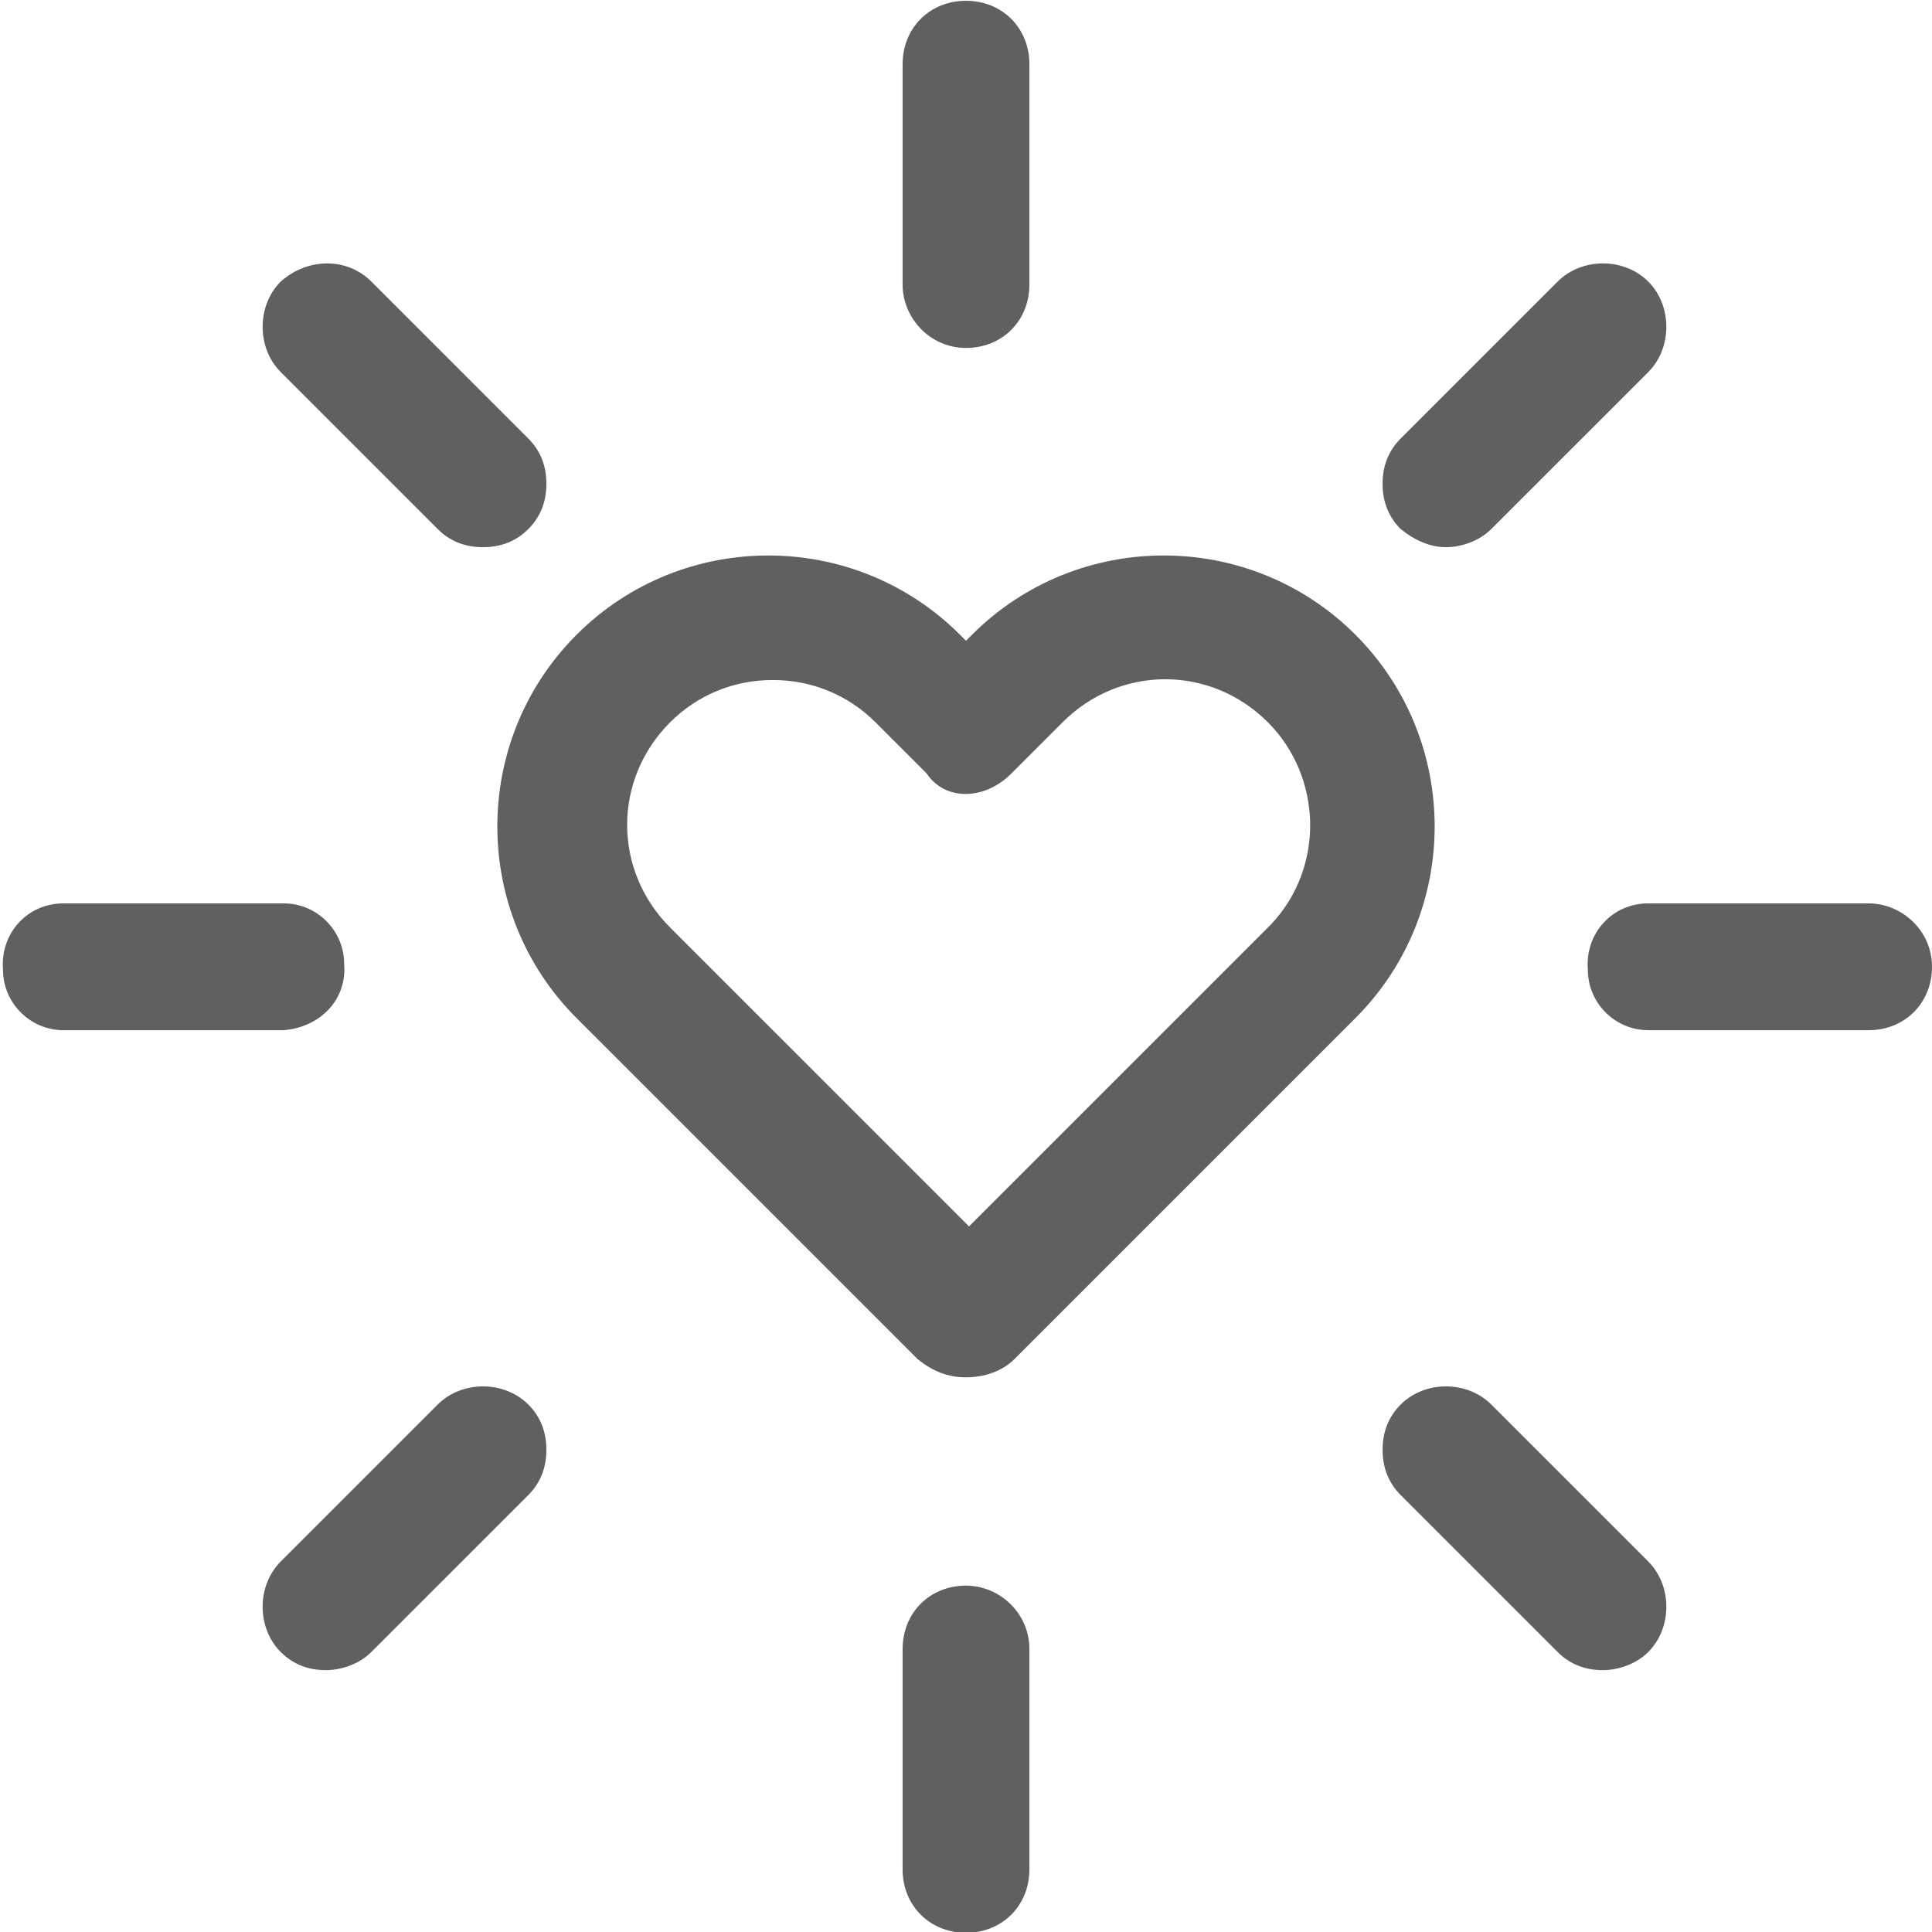 <svg version="1.1" id="Layer_1" xmlns="http://www.w3.org/2000/svg" x="0" y="0" viewBox="0 0 64 64" xml:space="preserve"><style>.st0{fill:#606060}</style><g id="Group_3126"><path class="st0" d="M1244.9 101.7l-.2.2.2-.2c-3.5-3.5-9.2-3.5-12.7 0l-.2.2-.2-.2c-3.5-3.5-9.2-3.5-12.7 0s-3.5 9.2 0 12.7l11.3 11.3c.5.4 1 .6 1.6.6.6 0 1.2-.2 1.6-.6l11.3-11.3c3.5-3.5 3.5-9.2 0-12.7zm-11.4 4.6l1.7-1.7c1.9-1.9 4.9-1.9 6.8 0 1.8 1.8 1.9 4.8.1 6.7l-10 10-9.9-9.9c-1.9-1.9-1.9-4.9 0-6.8.9-.9 2.1-1.4 3.4-1.4 1.3 0 2.5.5 3.4 1.4l1.7 1.7c.6.9 1.9.9 2.8 0zM1232 92.2c1.2 0 2.1-.9 2.1-2.1v-7.3c0-1.2-.9-2.1-2.1-2.1-1.2 0-2.1.9-2.1 2.1v7.3c0 1.1.9 2.1 2.1 2.1zM1211.4 112.6c0-1.1-.9-2-2-2h-7.3c-1.2 0-2.1 1-2 2.2 0 1.1.9 2 2 2h7.3c1.2-.1 2.1-1 2-2.2zM1232 133.2c-1.2 0-2.1.9-2.1 2.1v7.3c0 1.2.9 2.1 2.1 2.1 1.2 0 2.1-.9 2.1-2.1v-7.3c0-1.2-1-2.1-2.1-2.1zM1261.9 110.6h-7.3c-1.2 0-2.1 1-2 2.2 0 1.1.9 2 2 2h7.3c1.2 0 2.1-.9 2.1-2.1 0-1.2-1-2.1-2.1-2.1zM1214.5 98.2c.4.4.9.6 1.5.6s1.1-.2 1.5-.6c.4-.4.6-.9.6-1.5s-.2-1.1-.6-1.5l-5.2-5.2c-.8-.8-2.1-.8-3 0-.8.8-.8 2.2 0 3l5.2 5.2zM1214.5 127.2l-5.2 5.2c-.8.8-.8 2.2 0 3 .4.4.9.6 1.5.6.5 0 1.1-.2 1.5-.6l5.2-5.2c.4-.4.6-.9.6-1.5s-.2-1.1-.6-1.5c-.8-.8-2.2-.8-3 0zM1249.4 127.2c-.8-.8-2.2-.8-3 0-.4.4-.6.9-.6 1.5s.2 1.1.6 1.5l5.2 5.2c.4.4.9.6 1.5.6.5 0 1.1-.2 1.5-.6.8-.8.8-2.2 0-3l-5.2-5.2zM1247.9 98.8c.5 0 1.1-.2 1.5-.6l5.2-5.2c.8-.8.8-2.2 0-3-.8-.8-2.2-.8-3 0l-5.2 5.2c-.4.4-.6.9-.6 1.5s.2 1.1.6 1.5c.5.4 1 .6 1.5.6z" transform="translate(-1200 -80.674)"/></g></svg>
